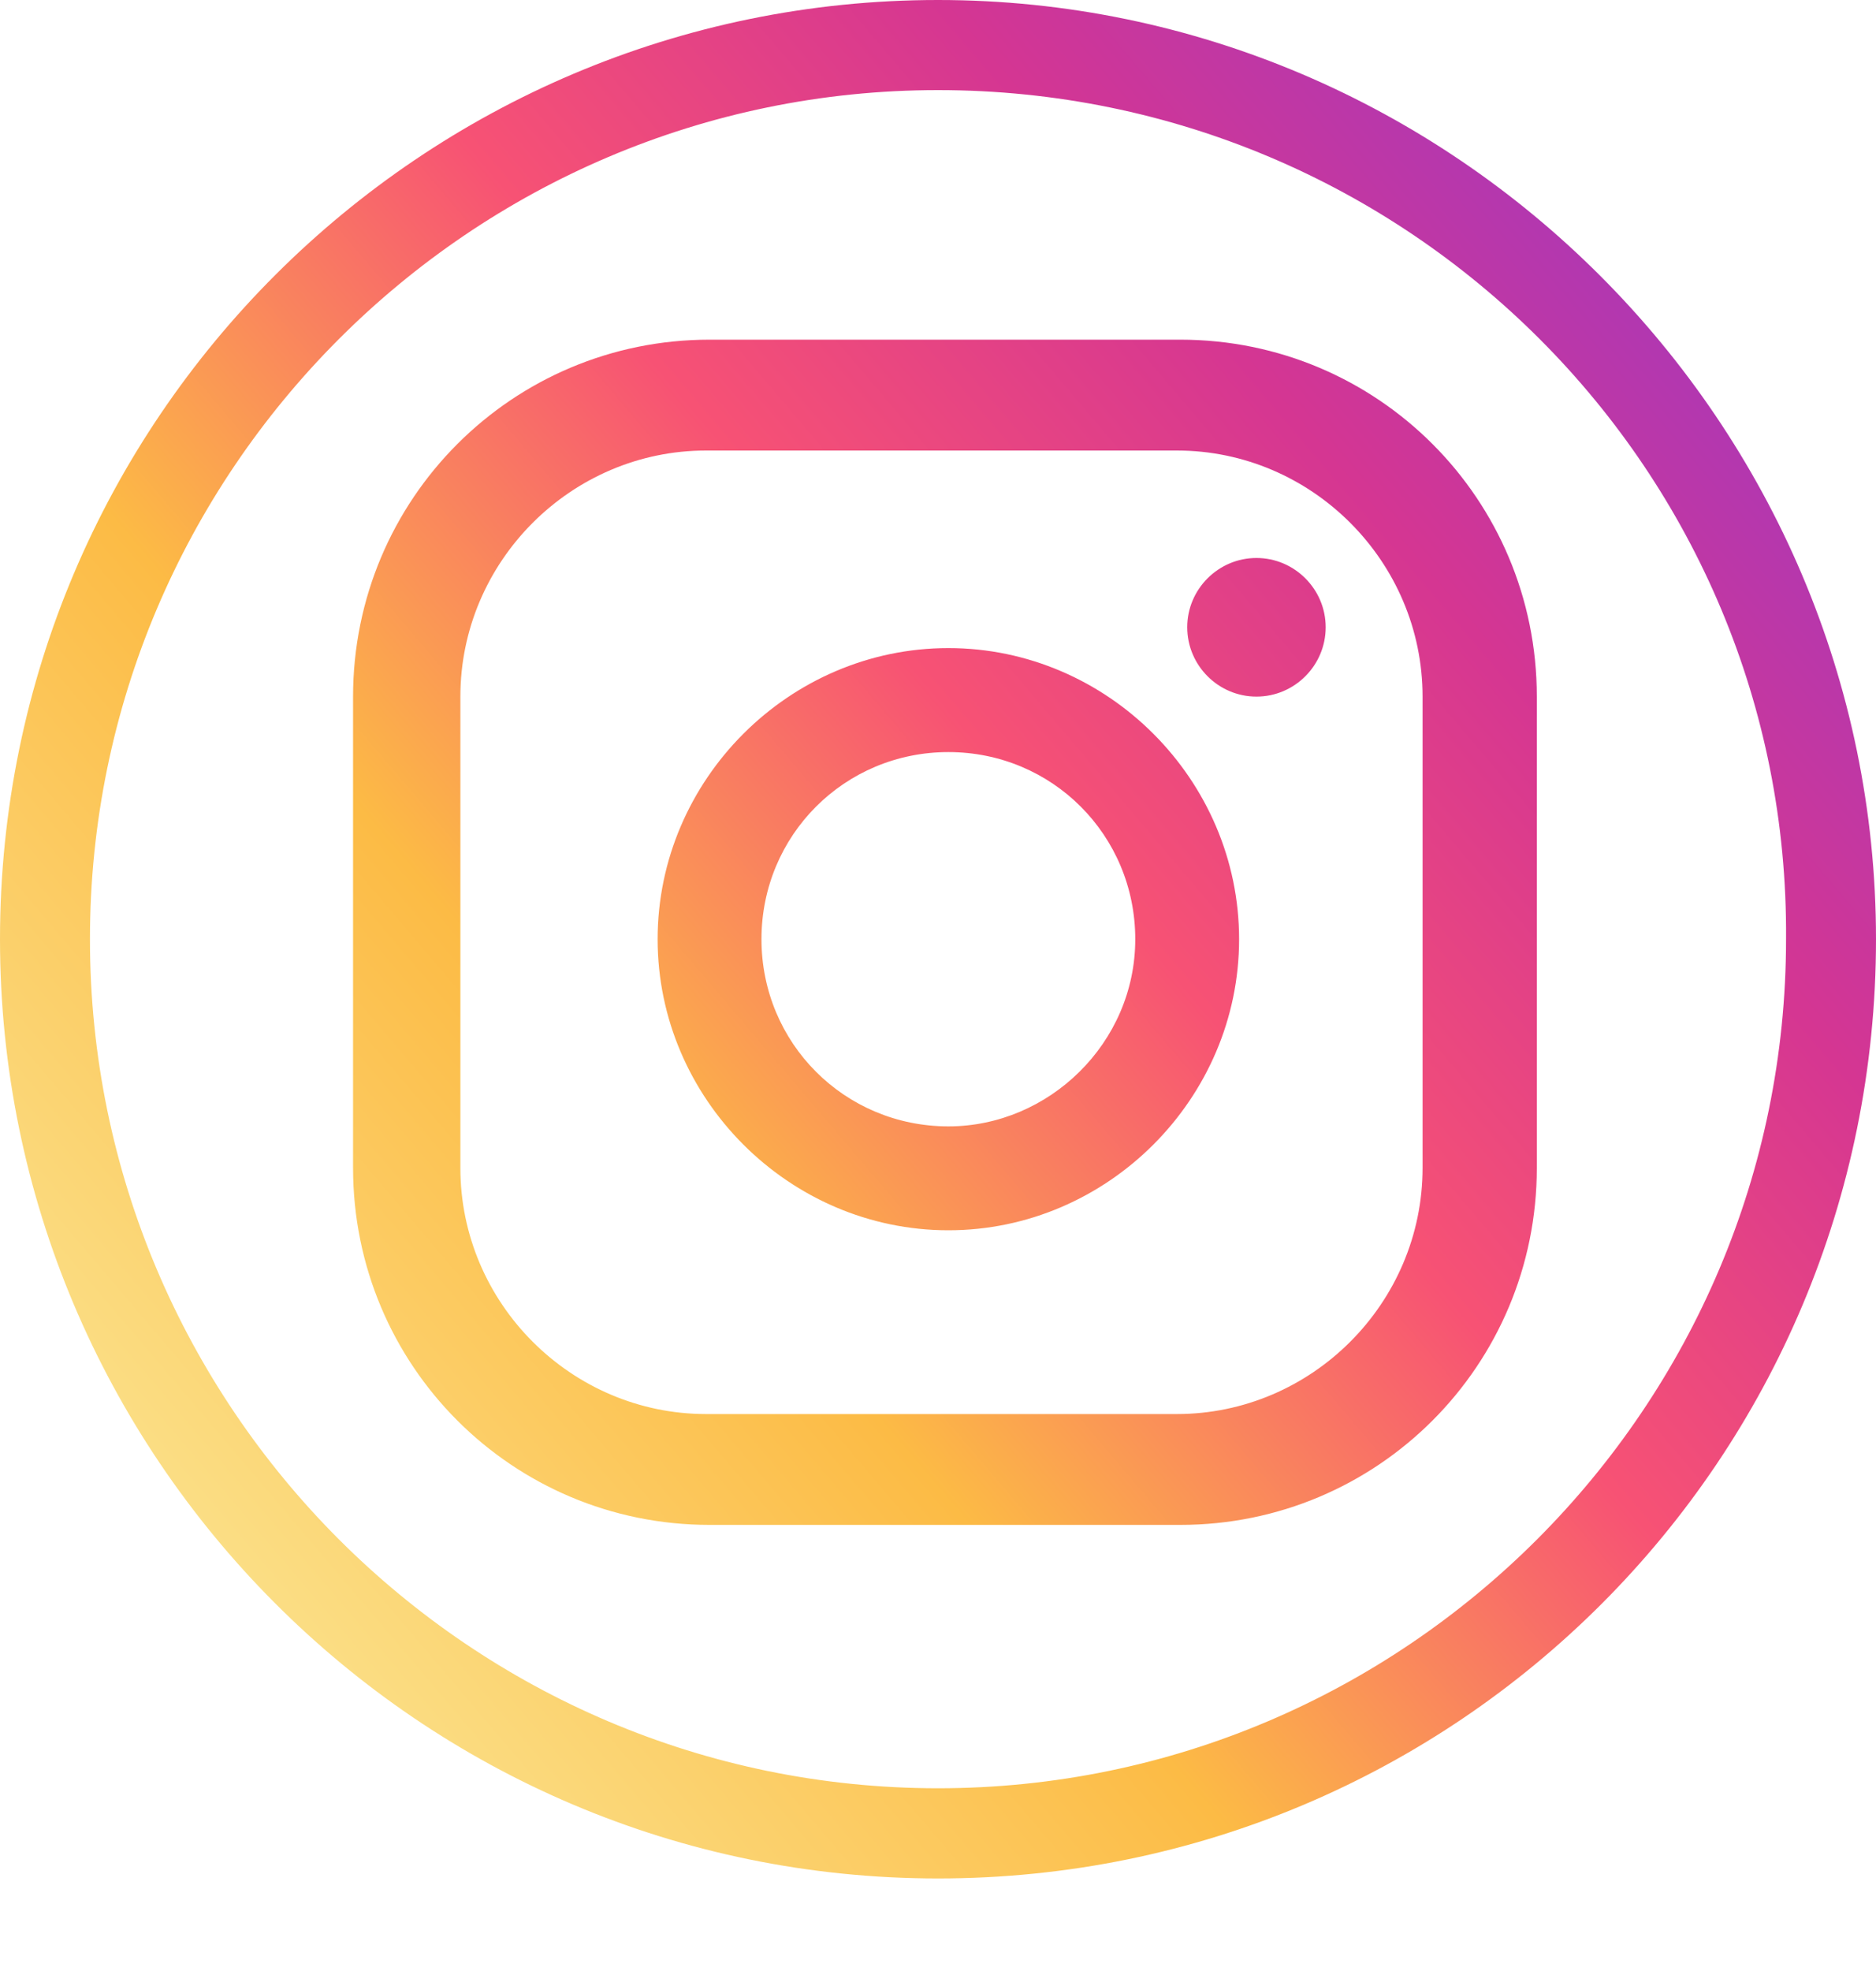 <svg width="20" height="21" viewBox="0 0 20 21" fill="none" xmlns="http://www.w3.org/2000/svg">
<path d="M10 20.014C4.465 20.014 0 15.509 0 10.007C0 4.468 4.502 0 10 0C15.498 0 20 4.505 20 10.007C20 15.546 15.535 20.014 10 20.014ZM10 0.96C5.018 0.96 0.959 5.022 0.959 10.007C0.959 14.992 5.018 19.053 10 19.053C14.982 19.053 19.041 14.992 19.041 10.007C19.078 5.022 15.018 0.96 10 0.96ZM13.395 5.945C12.989 5.945 12.657 6.277 12.657 6.683C12.657 7.09 12.989 7.422 13.395 7.422C13.801 7.422 14.133 7.09 14.133 6.683C14.133 6.277 13.801 5.945 13.395 5.945ZM10.111 6.905C8.413 6.905 7.011 8.308 7.011 10.007C7.011 11.705 8.413 13.108 10.111 13.108C11.808 13.108 13.21 11.705 13.21 10.007C13.21 8.308 11.808 6.905 10.111 6.905ZM10.111 12.001C9.004 12.001 8.118 11.114 8.118 10.007C8.118 8.899 9.004 8.013 10.111 8.013C11.218 8.013 12.103 8.899 12.103 10.007C12.103 11.114 11.181 12.001 10.111 12.001ZM16.384 7.422C16.384 5.317 14.686 3.619 12.583 3.619H7.565C5.461 3.619 3.764 5.317 3.764 7.422V12.444C3.764 14.549 5.461 16.247 7.565 16.247H12.583C14.686 16.247 16.384 14.549 16.384 12.444V7.422ZM15.166 12.444C15.166 13.884 13.985 15.066 12.546 15.066H7.528C6.089 15.066 4.908 13.884 4.908 12.444V7.422C4.908 5.982 6.089 4.8 7.528 4.8H12.546C13.985 4.8 15.166 5.982 15.166 7.422V12.444Z" fill="url(#paint0_linear)"/>
<defs>
<linearGradient id="paint0_linear" x1="1.928" y1="16.901" x2="26.765" y2="-4.233" gradientUnits="userSpaceOnUse">
<stop offset="0.001" stop-color="#FBE18A"/>
<stop offset="0.209" stop-color="#FCBB45"/>
<stop offset="0.377" stop-color="#F75274"/>
<stop offset="0.524" stop-color="#D53692"/>
<stop offset="0.739" stop-color="#8F39CE"/>
<stop offset="1" stop-color="#5B4FE9"/>
</linearGradient>
</defs>
</svg>

